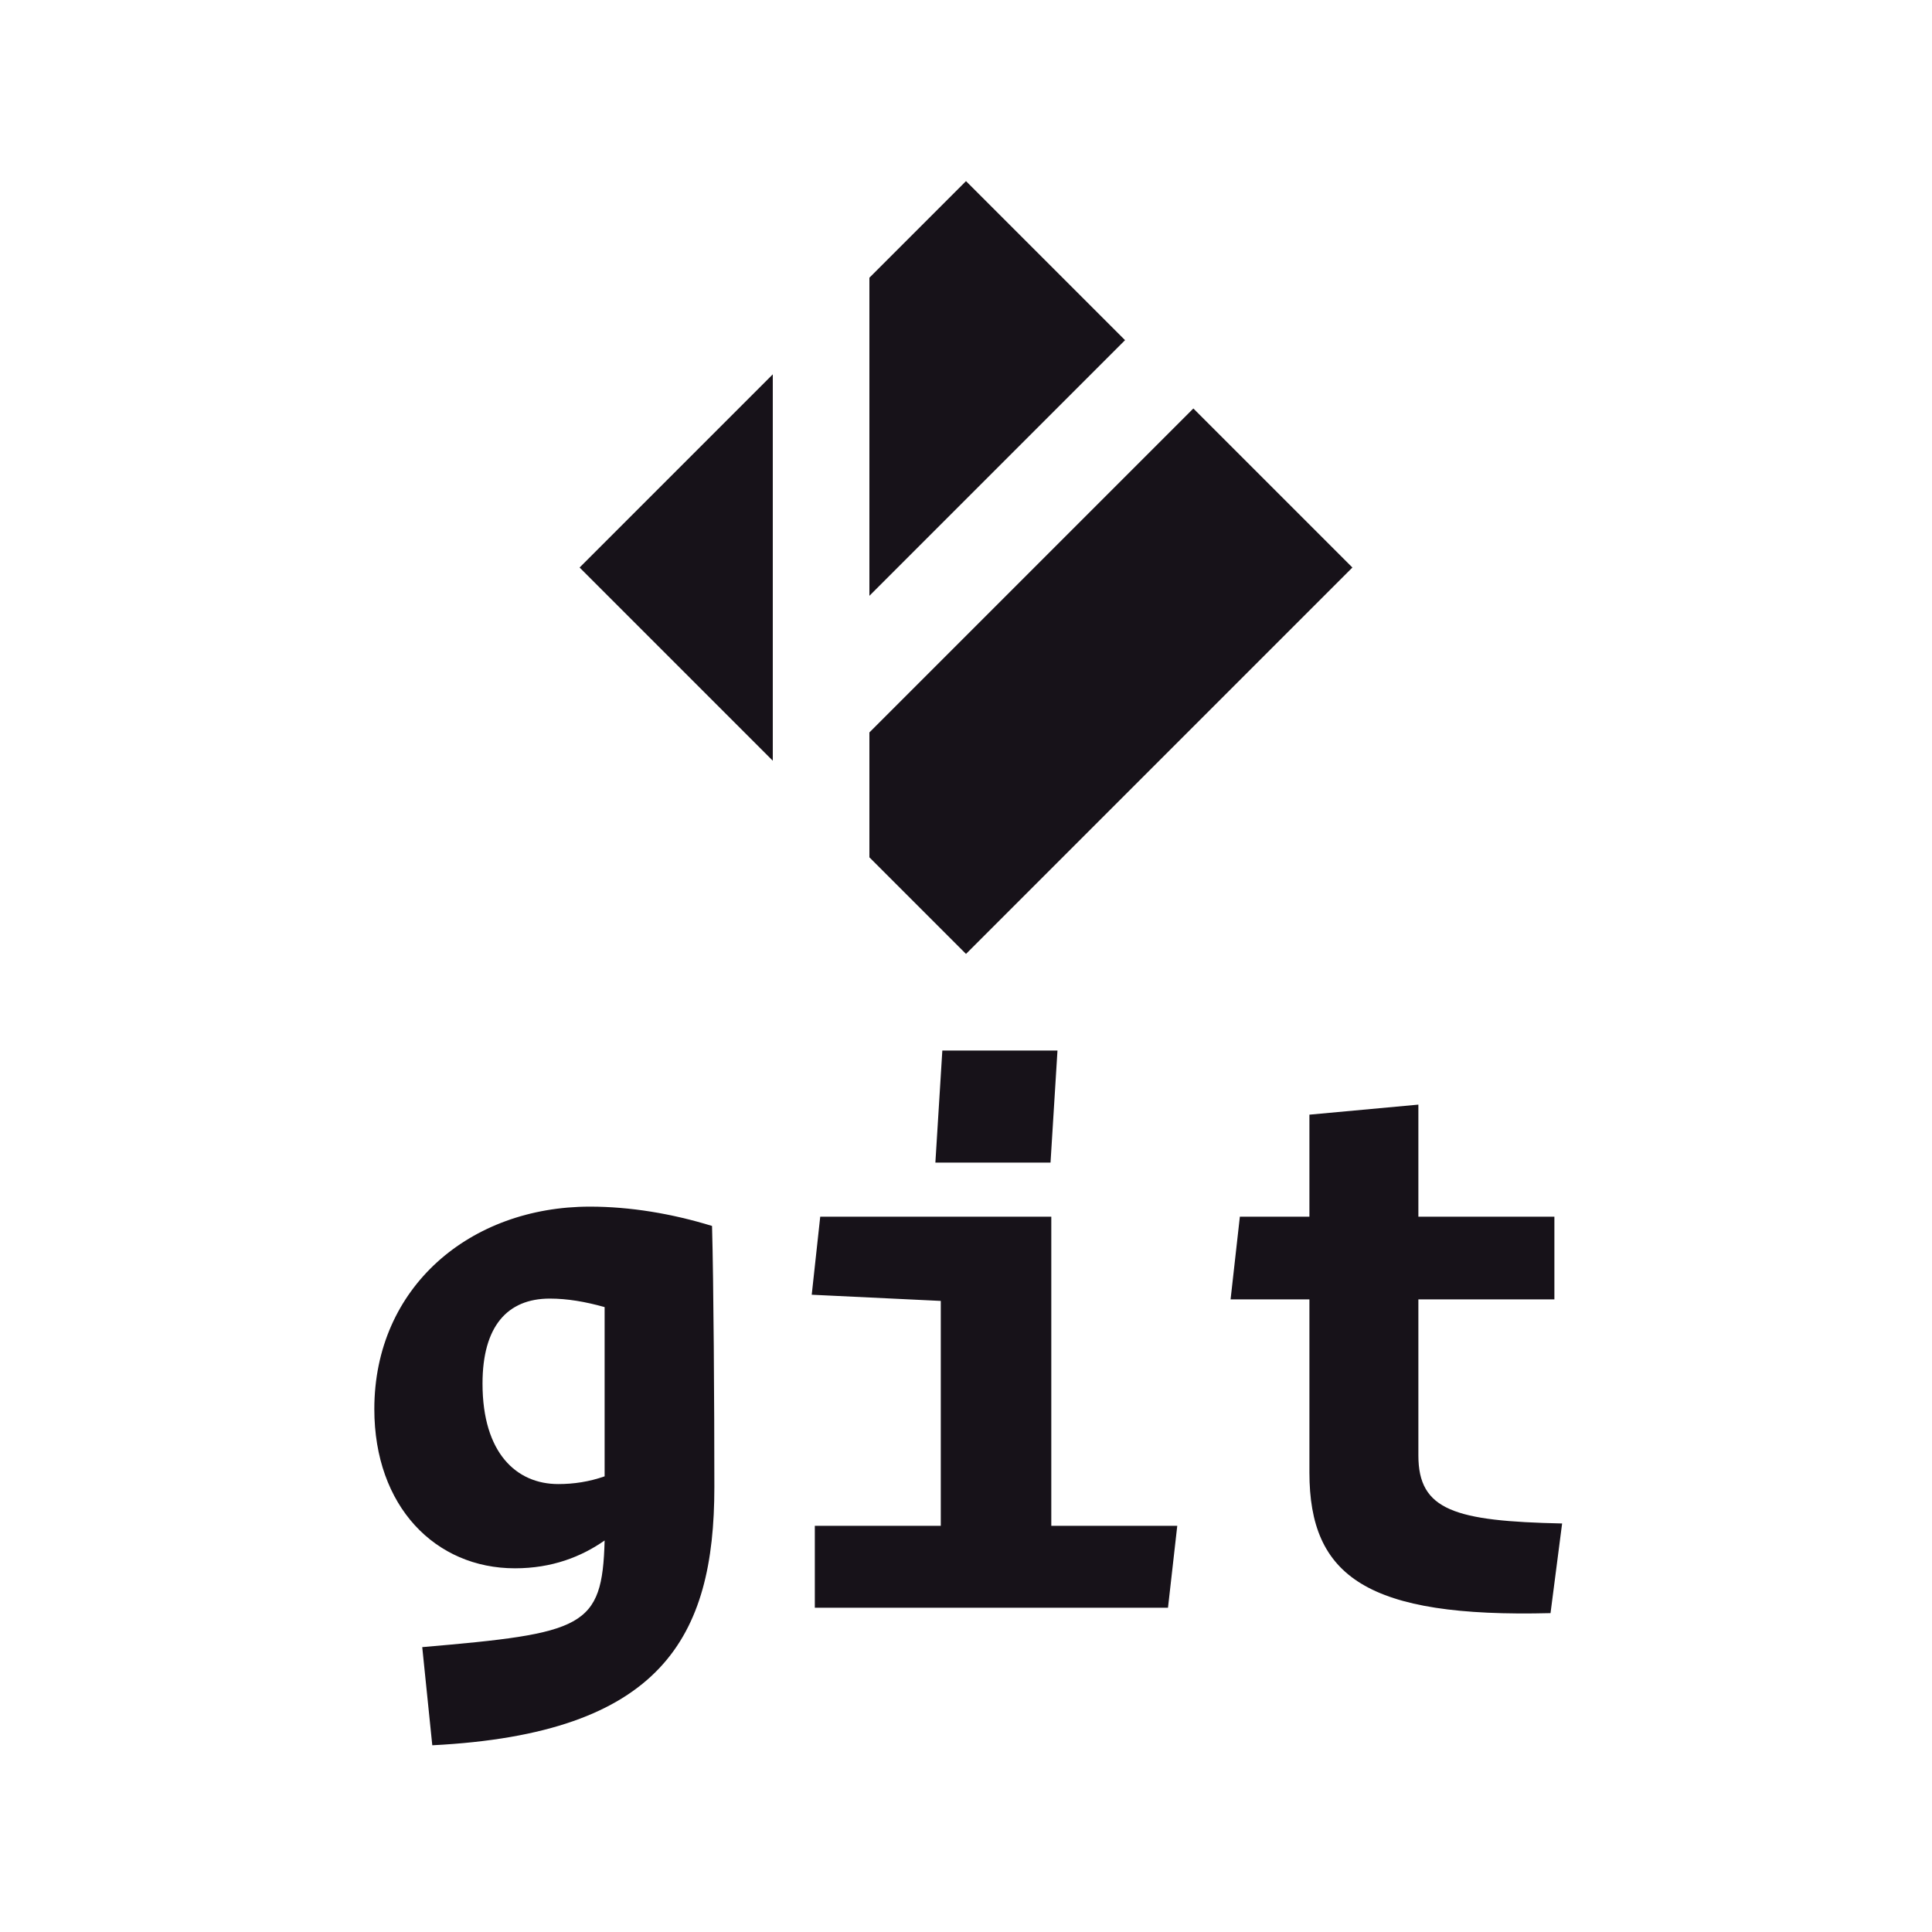 <?xml version="1.0" encoding="UTF-8"?>
<svg width="320px" height="320px" viewBox="0 0 320 320" version="1.1" xmlns="http://www.w3.org/2000/svg" xmlns:xlink="http://www.w3.org/1999/xlink">
    <!-- Generator: Sketch 42 (36781) - http://www.bohemiancoding.com/sketch -->
    <title>git-dark-light-background-stacked</title>
    <desc>Created with Sketch.</desc>
    <defs></defs>
    <g id="git.com" stroke="none" stroke-width="1" fill="none" fill-rule="evenodd">
        <g id="git-dark-light-background-stacked" fill="#171219">
            <path d="M197.657,67.656 L224,93.999 L160.001,158 L144,141.999 L144,121.313 L197.657,67.656 Z M127.999,61.999 L127.999,126.001 L96,93.999 L127.999,61.999 Z M186.344,56.343 L144,98.686 L144,45.998 L160.001,30 L186.344,56.343 Z" id="Page-1"></path>
            <path d="M71.6,289.072 L69.936,272.816 C96.688,270.512 99.76,269.616 100.144,255.152 C96.304,257.84 91.44,259.76 85.296,259.76 C72.112,259.76 62,249.52 62,233.392 C62,213.168 77.872,199.856 97.712,199.856 C104.368,199.856 111.28,201.008 117.936,203.056 C118.192,212.272 118.32,232.624 118.32,246.32 C118.32,271.152 109.616,287.152 71.6,289.072 Z M92.464,245.808 C95.024,245.808 97.584,245.424 100.144,244.528 L100.144,216.496 C96.944,215.6 94,215.088 91.056,215.088 C84.016,215.088 79.92,219.696 79.92,229.168 C79.92,240.688 85.552,245.808 92.464,245.808 Z M174,192.56 L175.152,174 L156.08,174 L154.928,192.56 L174,192.56 Z M193.456,266.288 L194.992,252.72 L174.128,252.72 L174.128,201.52 L135.856,201.52 L134.448,214.448 L155.824,215.472 L155.824,252.72 L134.96,252.72 L134.96,266.288 L193.456,266.288 Z M256.816,267.184 L258.736,252.336 C240.944,251.952 234.928,250.16 234.928,241.072 L234.928,215.216 L257.456,215.216 L257.456,201.52 L234.928,201.52 L234.928,182.96 L216.88,184.624 L216.88,201.52 L205.36,201.52 L203.824,215.216 L216.88,215.216 L216.88,243.888 C216.88,261.168 226.48,267.952 256.816,267.184 Z" id="git"></path>
        </g>
    </g>
</svg>